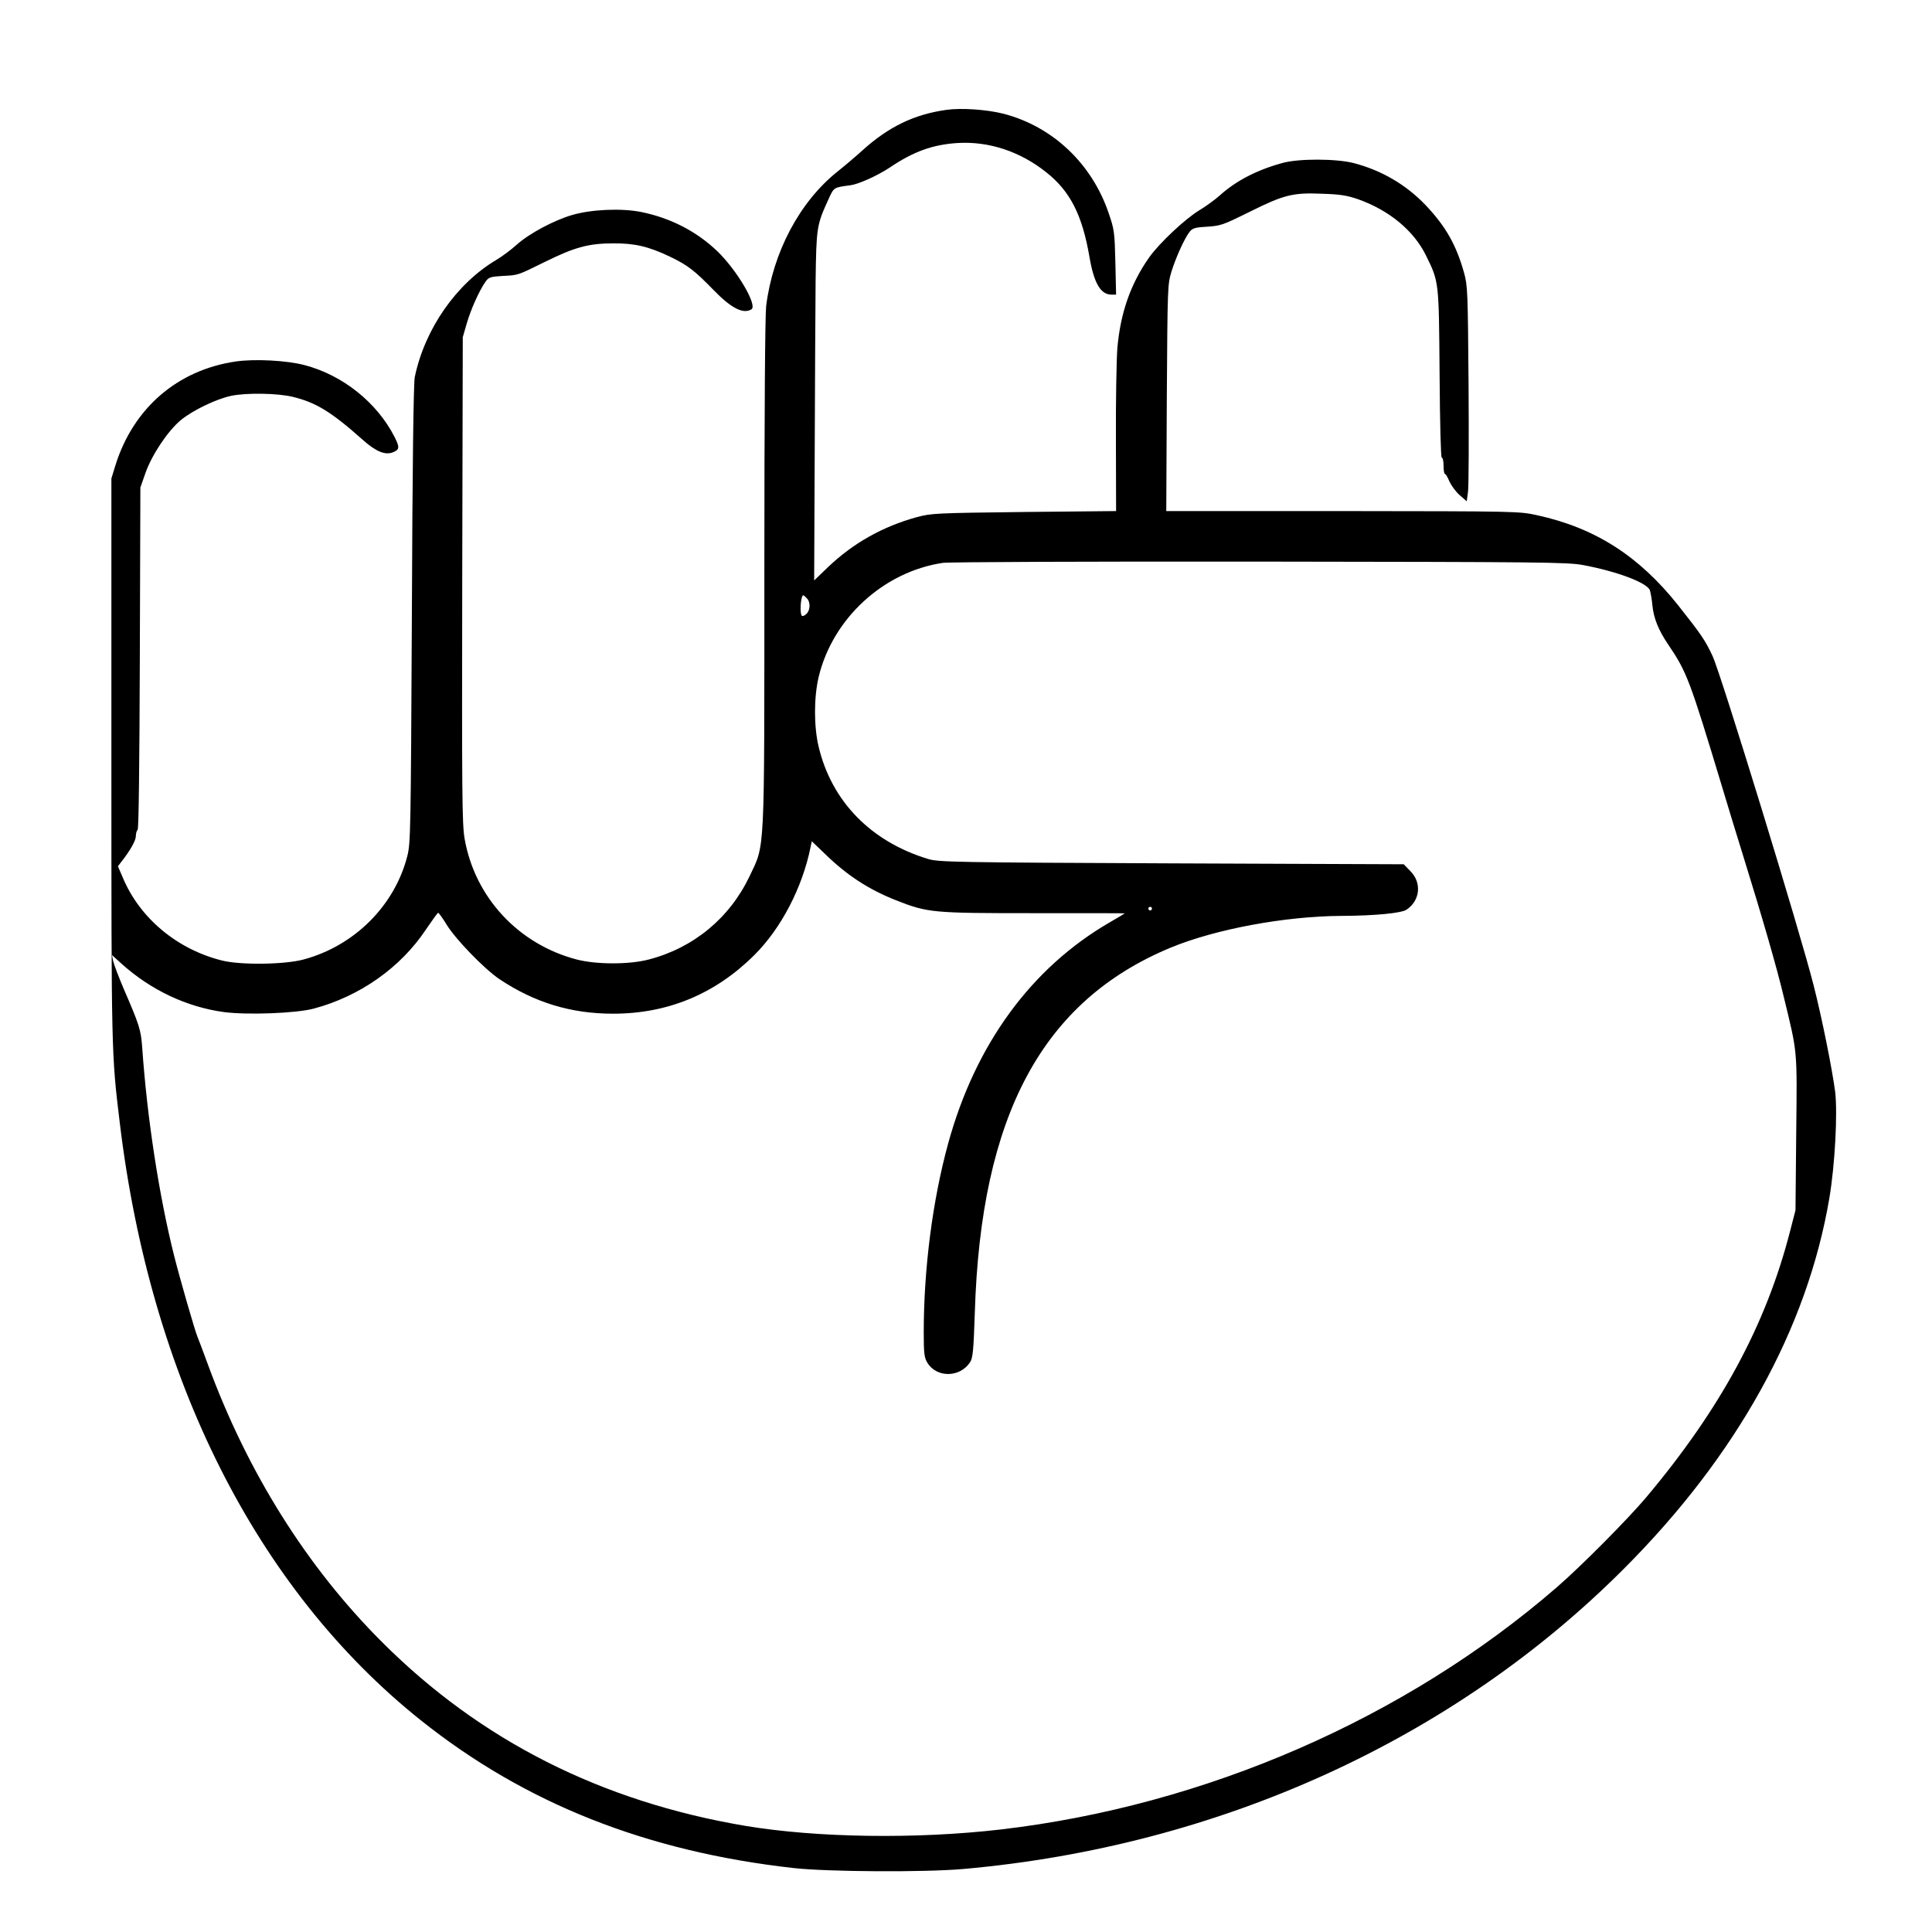 <?xml version="1.0" standalone="no"?>
<!DOCTYPE svg PUBLIC "-//W3C//DTD SVG 20010904//EN"
 "http://www.w3.org/TR/2001/REC-SVG-20010904/DTD/svg10.dtd">
<svg version="1.0" xmlns="http://www.w3.org/2000/svg"
 width="2048pt" height="2048pt" viewBox="0 0 2048 2048"
 preserveAspectRatio="xMidYMid meet">
<g transform="translate(0,2048) scale(0.192,-0.192)"
fill="#000000" stroke="none">
<path d="M5224 10060 c-177 -25 -318 -93 -463 -224 -37 -34 -100 -87 -139
-118 -208 -167 -355 -445 -392 -741 -6 -52 -10 -587 -10 -1477 0 -1585 4
-1489 -82 -1672 -110 -230 -309 -395 -557 -459 -107 -28 -287 -28 -396 0 -323
84 -564 344 -620 668 -14 79 -15 256 -13 1429 l3 1339 22 76 c22 76 68 180
104 231 17 24 27 27 92 31 92 5 81 2 238 79 162 80 240 101 374 101 119 1 196
-17 315 -74 96 -46 134 -75 240 -184 98 -101 164 -134 209 -106 34 22 -80 216
-189 321 -114 109 -257 183 -419 216 -109 22 -274 15 -381 -16 -100 -29 -238
-102 -308 -165 -31 -28 -82 -66 -113 -84 -220 -131 -394 -381 -449 -646 -7
-32 -13 -495 -16 -1309 -6 -1202 -7 -1263 -25 -1335 -70 -275 -293 -497 -574
-572 -105 -28 -344 -31 -447 -6 -248 61 -455 233 -549 456 l-28 65 20 26 c48
61 79 116 79 140 0 14 4 30 10 36 6 6 10 359 12 949 l3 940 28 80 c36 102 124
233 196 293 67 54 193 115 276 133 85 18 256 15 340 -5 129 -31 214 -83 387
-237 74 -66 125 -87 169 -69 35 15 36 27 8 83 -97 191 -287 343 -498 398 -99
26 -274 35 -379 20 -322 -47 -565 -257 -664 -571 l-23 -75 0 -1550 c0 -1625 0
-1626 46 -2005 169 -1412 756 -2577 1661 -3300 576 -460 1247 -726 2060 -817
191 -21 723 -24 938 -5 1408 125 2703 713 3645 1657 624 624 1013 1326 1135
2047 31 184 46 469 32 587 -16 122 -71 399 -118 584 -70 281 -514 1728 -559
1822 -40 86 -61 117 -190 280 -216 272 -458 427 -778 497 -101 22 -107 22
-1075 23 l-973 0 3 625 c4 613 4 626 26 698 24 77 71 182 100 219 14 18 29 24
82 27 92 6 95 7 253 85 185 92 235 105 397 98 100 -3 139 -10 197 -30 173 -61
309 -174 376 -311 72 -147 71 -139 75 -653 2 -285 7 -463 12 -463 6 0 10 -20
10 -45 0 -25 3 -45 8 -45 4 0 15 -19 25 -43 11 -23 36 -57 57 -75 l38 -33 7
53 c4 29 5 296 3 593 -4 513 -5 544 -25 616 -43 154 -102 257 -212 373 -108
113 -243 192 -396 232 -95 25 -304 26 -394 1 -140 -38 -256 -98 -345 -178 -28
-25 -79 -62 -114 -83 -78 -47 -220 -180 -277 -260 -103 -146 -159 -307 -176
-501 -5 -66 -9 -295 -8 -510 l1 -390 -508 -5 c-494 -6 -512 -7 -594 -29 -188
-52 -349 -143 -487 -274 l-78 -75 3 692 c1 380 4 813 5 961 4 294 6 309 69
447 33 72 28 69 124 82 45 6 149 53 217 98 130 88 236 126 372 135 173 11 347
-46 492 -162 131 -104 198 -234 238 -467 25 -146 62 -208 122 -208 l25 0 -4
178 c-4 167 -6 182 -37 272 -93 274 -310 479 -582 549 -91 23 -232 33 -315 21z
m3516 -2513 c187 -35 353 -97 369 -139 4 -13 11 -50 14 -84 7 -71 34 -137 86
-214 104 -154 118 -189 301 -795 28 -93 77 -255 110 -360 113 -364 190 -631
229 -795 76 -313 73 -281 68 -751 l-4 -424 -31 -120 c-133 -515 -383 -977
-793 -1465 -102 -121 -360 -381 -494 -497 -836 -724 -1940 -1205 -3070 -1337
-465 -54 -1015 -46 -1410 20 -795 134 -1462 471 -2005 1014 -415 414 -743 937
-961 1530 -27 74 -54 145 -59 157 -15 36 -96 317 -129 448 -83 331 -149 760
-176 1150 -7 96 -16 124 -101 320 -28 66 -55 136 -59 155 l-7 34 53 -48 c162
-146 360 -239 565 -267 130 -17 398 -7 496 19 255 68 480 227 619 436 34 50
64 92 68 93 3 1 24 -28 46 -64 49 -81 208 -245 292 -302 195 -130 396 -191
628 -191 301 0 563 108 780 324 147 146 265 372 310 595 l7 33 72 -69 c122
-119 240 -196 391 -256 178 -70 200 -72 763 -72 276 0 502 0 502 -1 0 -1 -37
-23 -82 -49 -434 -251 -743 -674 -893 -1221 -86 -313 -135 -691 -135 -1044 0
-116 3 -139 20 -167 51 -84 180 -83 236 3 15 23 19 63 26 273 33 1090 373
1722 1082 2016 247 102 633 174 946 175 182 1 326 15 355 34 76 50 86 150 21
214 l-36 37 -1283 5 c-1198 5 -1286 7 -1342 24 -315 95 -533 317 -605 619 -27
112 -27 273 0 387 78 323 358 580 685 629 34 5 805 8 1750 7 1561 -2 1697 -3
1785 -19z m-4286 -183 c22 -21 20 -67 -2 -87 -10 -10 -22 -14 -25 -10 -13 13
-6 113 8 113 2 0 11 -7 19 -16z m1906 -1714 c0 -5 -4 -10 -10 -10 -5 0 -10 5
-10 10 0 6 5 10 10 10 6 0 10 -4 10 -10z"/>
</g>
</svg>
